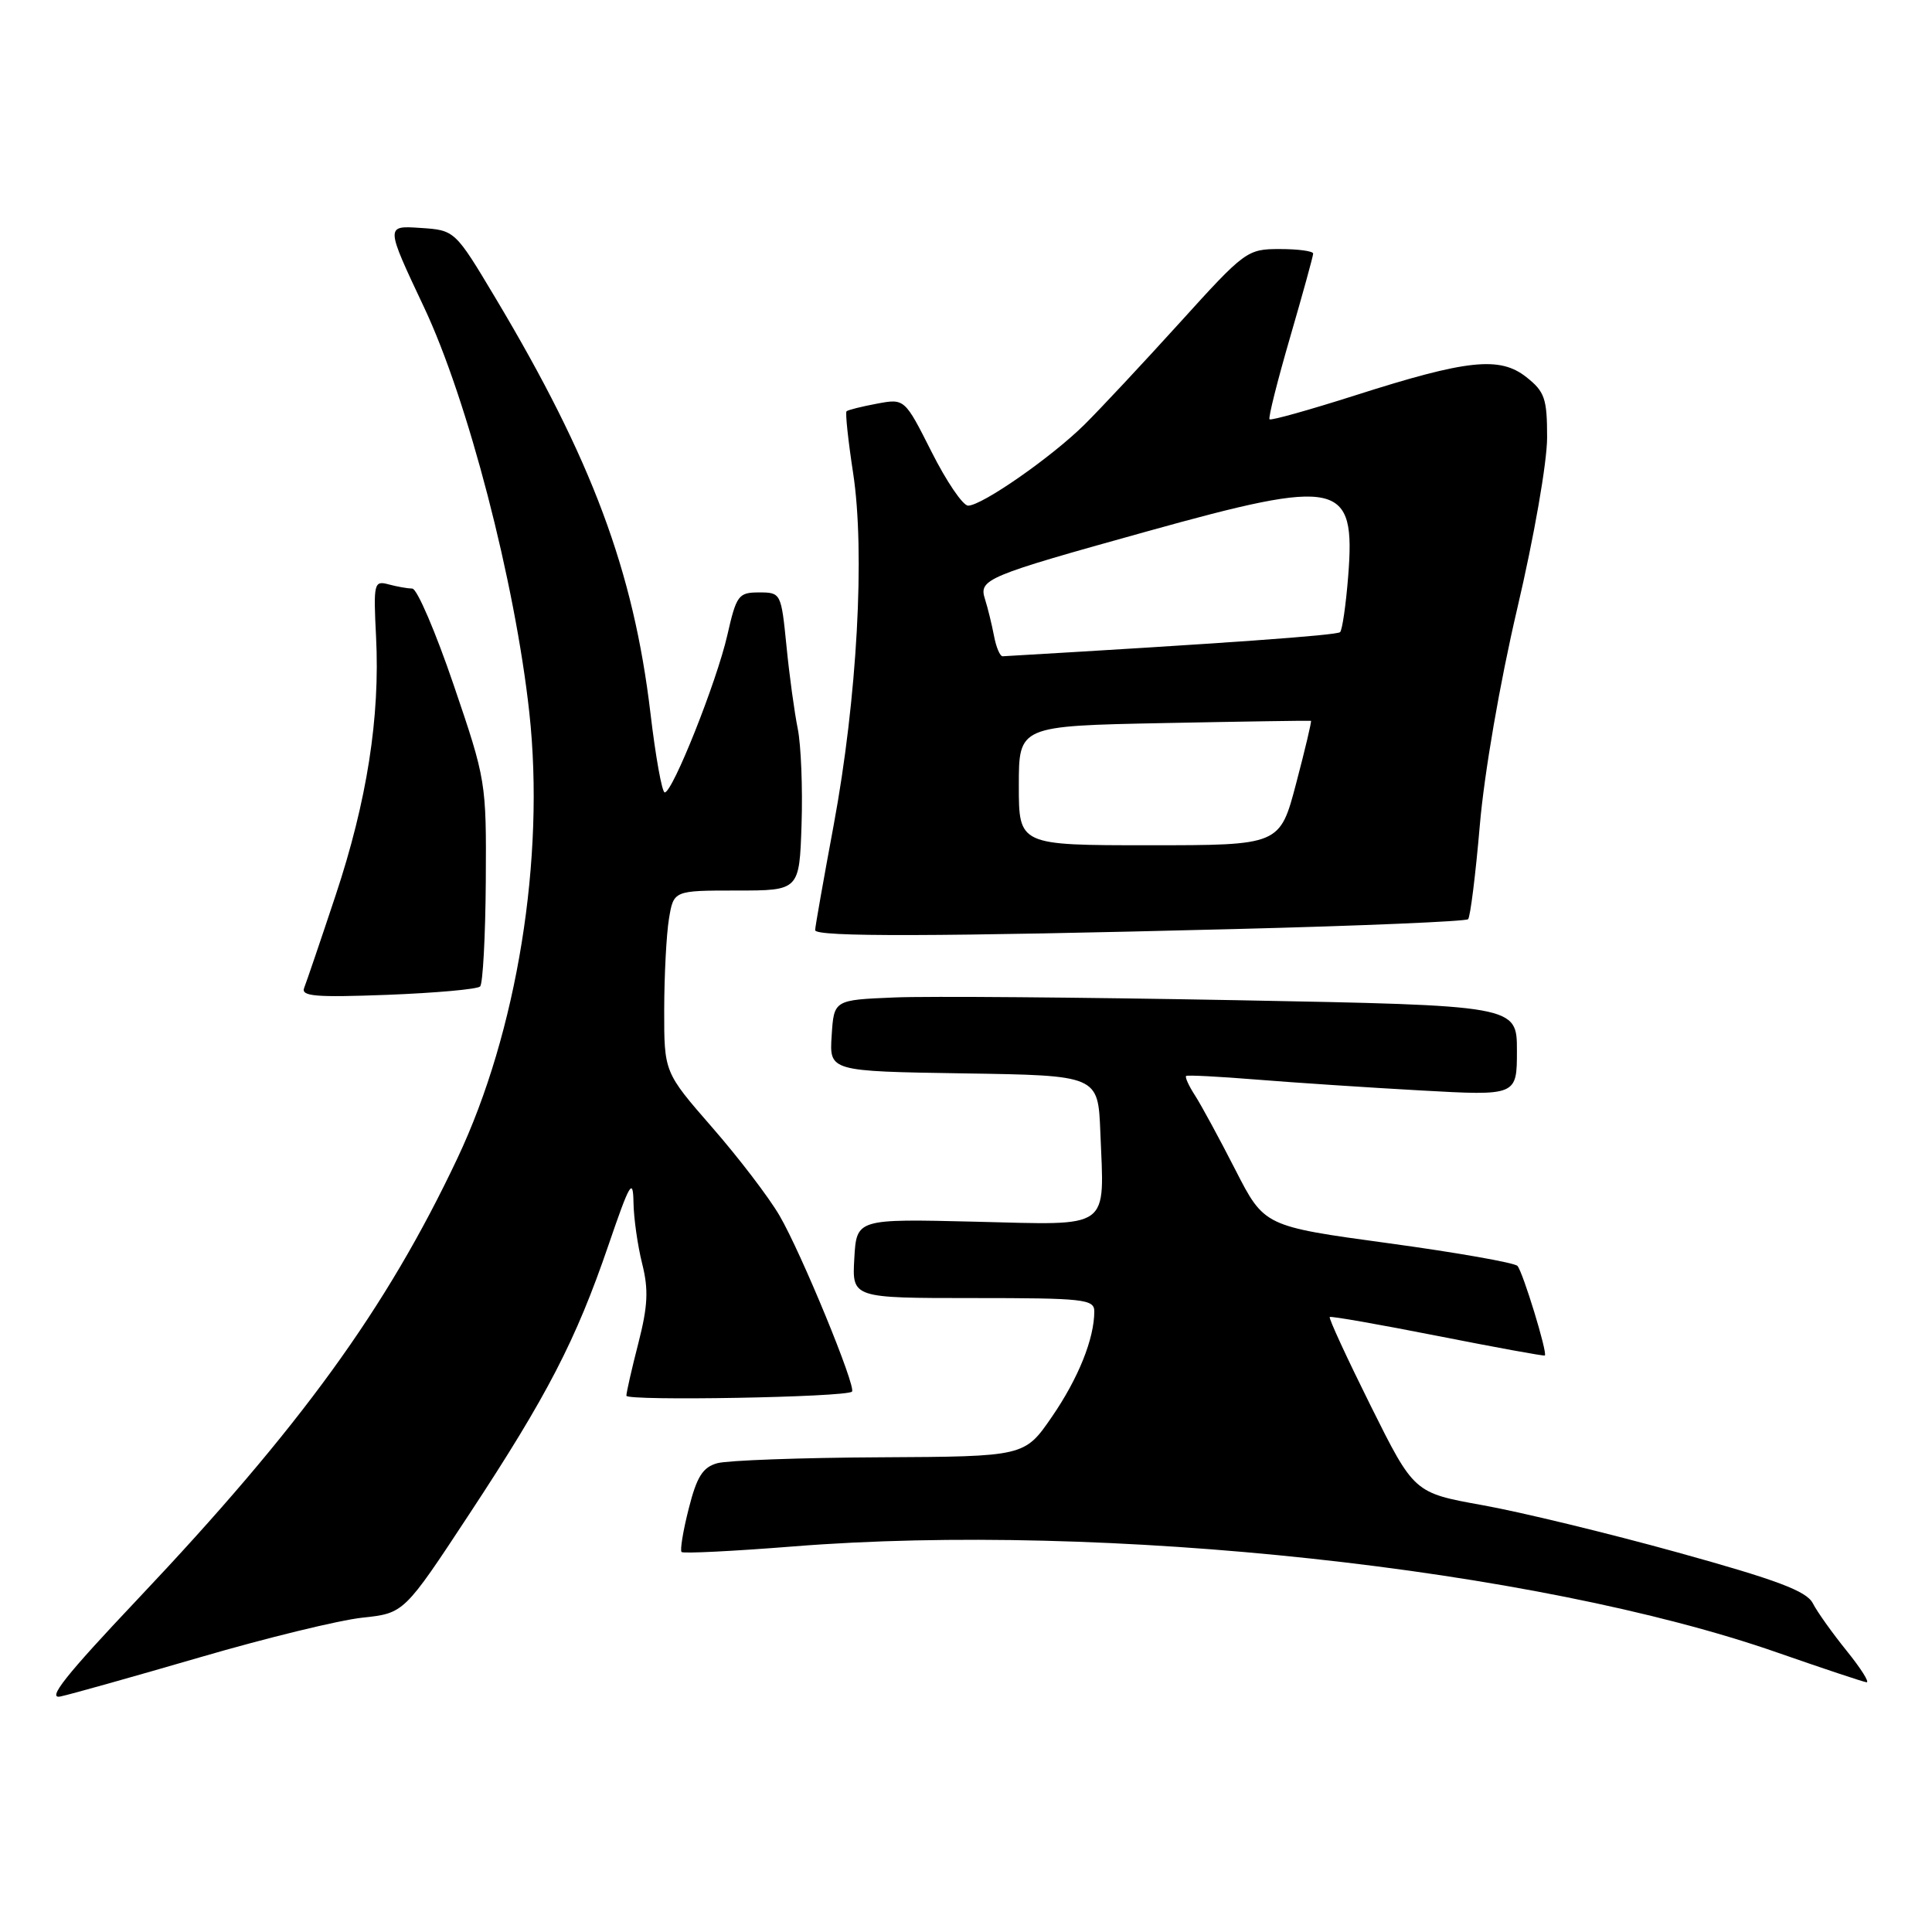 <?xml version="1.0" encoding="UTF-8" standalone="no"?>
<!DOCTYPE svg PUBLIC "-//W3C//DTD SVG 1.1//EN" "http://www.w3.org/Graphics/SVG/1.1/DTD/svg11.dtd" >
<svg xmlns="http://www.w3.org/2000/svg" xmlns:xlink="http://www.w3.org/1999/xlink" version="1.1" viewBox="0 0 256 256">
 <g >
 <path fill="currentColor"
d=" M 26.50 219.60 C 35.30 217.03 44.98 214.67 48.02 214.35 C 53.54 213.76 53.54 213.76 62.18 200.63 C 72.53 184.91 76.30 177.62 80.62 165.00 C 83.45 156.73 83.88 155.99 83.94 159.31 C 83.97 161.40 84.49 165.06 85.09 167.44 C 85.95 170.87 85.85 173.04 84.59 177.96 C 83.71 181.37 83.00 184.51 83.00 184.94 C 83.00 185.66 112.06 185.15 112.89 184.40 C 113.51 183.85 106.15 165.96 103.30 161.09 C 101.89 158.66 97.86 153.39 94.36 149.38 C 88.00 142.08 88.00 142.08 88.01 133.79 C 88.02 129.23 88.30 123.81 88.64 121.75 C 89.26 118.00 89.26 118.00 97.59 118.00 C 105.92 118.00 105.92 118.00 106.21 109.25 C 106.37 104.44 106.14 98.73 105.71 96.58 C 105.27 94.42 104.59 89.47 104.21 85.58 C 103.51 78.58 103.47 78.50 100.58 78.50 C 97.85 78.50 97.58 78.86 96.37 84.18 C 94.97 90.32 89.13 105.00 88.08 105.00 C 87.72 105.00 86.87 100.28 86.19 94.51 C 83.95 75.64 78.43 60.87 65.66 39.50 C 60.28 30.50 60.28 30.50 55.68 30.20 C 51.08 29.89 51.08 29.89 56.18 40.70 C 61.97 52.95 68.25 77.13 70.14 94.44 C 72.24 113.71 68.52 136.75 60.60 153.50 C 51.18 173.42 39.82 189.08 18.23 211.91 C 8.69 222.00 6.16 225.19 8.02 224.79 C 9.39 224.50 17.70 222.16 26.50 219.60 Z  M 244.70 218.75 C 242.81 216.41 240.78 213.57 240.20 212.43 C 239.36 210.82 235.46 209.35 222.31 205.71 C 213.07 203.15 201.42 200.33 196.43 199.44 C 187.37 197.81 187.37 197.81 181.63 186.29 C 178.48 179.95 176.03 174.66 176.20 174.51 C 176.36 174.37 182.80 175.50 190.50 177.02 C 198.20 178.54 204.59 179.71 204.70 179.61 C 205.08 179.28 201.78 168.51 201.07 167.74 C 200.69 167.32 192.98 165.96 183.95 164.73 C 167.52 162.49 167.52 162.49 163.69 155.00 C 161.58 150.87 159.18 146.45 158.35 145.16 C 157.52 143.88 156.99 142.71 157.17 142.57 C 157.35 142.43 161.55 142.65 166.50 143.05 C 171.45 143.45 181.24 144.10 188.25 144.49 C 201.00 145.20 201.00 145.20 201.00 139.22 C 201.00 133.23 201.00 133.23 163.75 132.53 C 143.26 132.15 122.90 131.98 118.50 132.17 C 110.50 132.50 110.50 132.50 110.20 137.23 C 109.89 141.95 109.89 141.95 127.70 142.23 C 145.50 142.50 145.50 142.50 145.80 149.99 C 146.32 163.13 147.45 162.32 129.20 161.88 C 113.50 161.50 113.50 161.50 113.20 166.75 C 112.90 172.00 112.90 172.00 128.95 172.00 C 143.59 172.00 145.00 172.15 145.00 173.76 C 145.00 177.39 142.88 182.65 139.38 187.74 C 135.76 193.00 135.76 193.00 116.63 193.10 C 106.11 193.15 96.40 193.51 95.05 193.88 C 93.11 194.42 92.33 195.67 91.26 199.90 C 90.51 202.84 90.09 205.42 90.31 205.65 C 90.54 205.87 97.19 205.54 105.11 204.91 C 146.28 201.63 203.50 207.80 235.50 218.97 C 241.55 221.08 246.87 222.85 247.32 222.91 C 247.77 222.96 246.59 221.09 244.70 218.75 Z  M 63.62 130.71 C 63.98 130.35 64.32 124.08 64.37 116.78 C 64.45 103.63 64.41 103.37 60.11 90.75 C 57.72 83.74 55.26 77.99 54.63 77.99 C 54.01 77.98 52.59 77.73 51.48 77.43 C 49.56 76.91 49.47 77.26 49.83 84.38 C 50.37 95.01 48.63 106.14 44.46 118.67 C 42.48 124.63 40.61 130.12 40.31 130.88 C 39.84 132.02 41.75 132.18 51.35 131.82 C 57.74 131.57 63.26 131.08 63.62 130.71 Z  M 163.75 123.10 C 180.39 122.68 194.24 122.09 194.53 121.80 C 194.82 121.51 195.52 115.92 196.08 109.39 C 196.67 102.46 198.74 90.47 201.04 80.65 C 203.27 71.16 205.00 61.25 205.00 57.97 C 205.00 52.81 204.69 51.90 202.25 49.97 C 198.72 47.18 194.42 47.64 179.53 52.40 C 173.50 54.32 168.41 55.75 168.22 55.56 C 168.03 55.37 169.26 50.49 170.94 44.71 C 172.62 38.93 174.00 33.93 174.00 33.60 C 174.00 33.27 172.01 33.00 169.58 33.00 C 165.26 33.00 164.96 33.22 156.33 42.75 C 151.47 48.11 145.79 54.19 143.70 56.26 C 139.32 60.59 130.11 67.00 128.28 67.00 C 127.59 67.00 125.42 63.81 123.45 59.90 C 119.87 52.80 119.87 52.80 116.19 53.49 C 114.16 53.87 112.35 54.32 112.17 54.50 C 111.99 54.68 112.38 58.36 113.04 62.66 C 114.65 73.16 113.58 92.56 110.47 109.31 C 109.12 116.57 108.01 122.84 108.01 123.25 C 108.00 124.16 123.85 124.12 163.75 123.10 Z  M 135.00 104.09 C 135.00 96.19 135.00 96.19 154.25 95.81 C 164.84 95.60 173.59 95.47 173.71 95.51 C 173.82 95.55 172.94 99.28 171.75 103.79 C 169.59 112.00 169.59 112.00 152.30 112.00 C 135.00 112.00 135.00 112.00 135.00 104.09 Z  M 131.71 84.25 C 131.42 82.74 130.89 80.56 130.52 79.40 C 129.67 76.75 130.57 76.37 152.00 70.41 C 177.55 63.30 179.64 63.76 178.64 76.37 C 178.34 80.15 177.86 83.47 177.57 83.76 C 177.16 84.18 162.24 85.25 132.86 86.96 C 132.51 86.98 131.99 85.76 131.71 84.25 Z "/>
</g>
</svg>